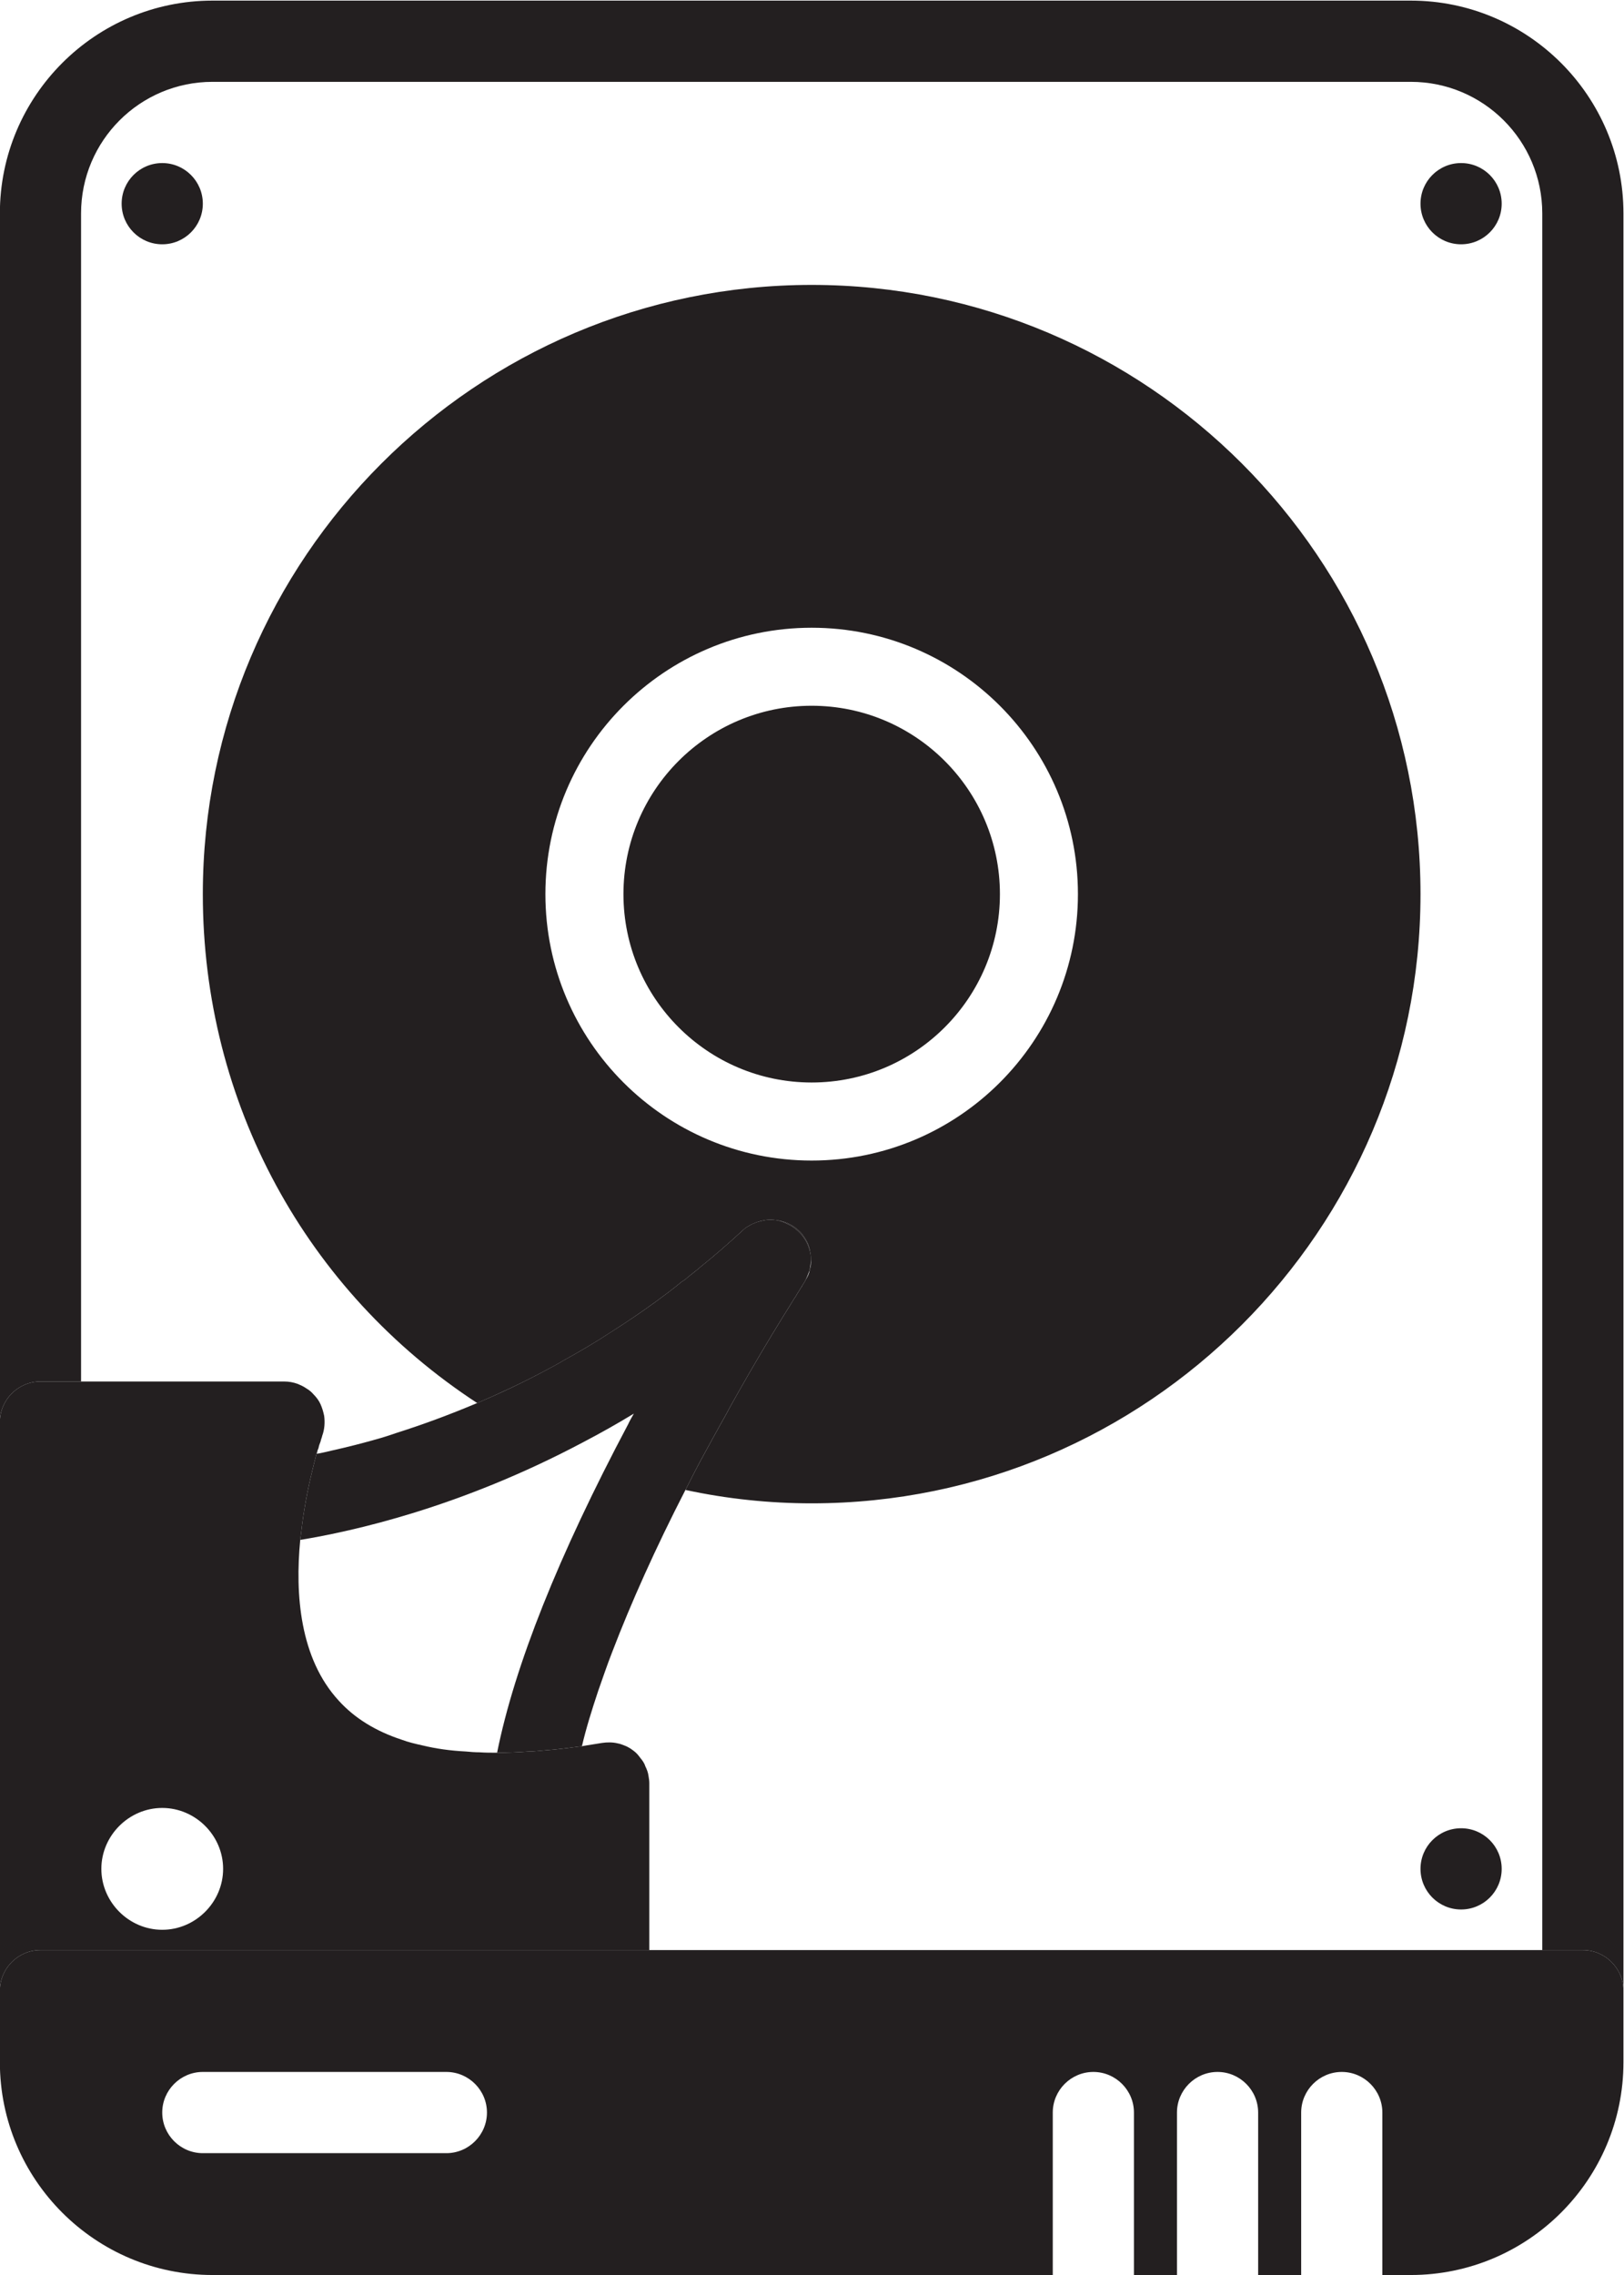 <?xml version="1.0" ?><svg height="74.667" id="svg9" version="1.1" viewBox="0 0 53.334 74.667" width="53.334" xmlns="http://www.w3.org/2000/svg" xmlns:svg="http://www.w3.org/2000/svg"><defs id="defs13"><clipPath clipPathUnits="userSpaceOnUse" id="clipPath611"><path d="M 0,64 H 64 V 0 H 0 Z" id="path609"/></clipPath></defs><g id="g603" transform="matrix(1.333,0,0,-1.333,-16,80)"><g id="g605"><g clip-path="url(#clipPath611)" id="g607"><g id="g613" transform="translate(46.76,60)"><path d="m 0,0 h -29.52 c -2.89,0 -5.24,-2.35 -5.24,-5.24 V -35 c 0,0.55 0.45,1 1,1 h 1 v 28.76 c 0,1.79 1.45,3.24 3.24,3.24 L 0,-2 c 1.79,0 3.24,-1.45 3.24,-3.24 V -48 h 1 c 0.55,0 1,-0.45 1,-1 V -5.24 C 5.24,-2.35 2.89,0 0,0" id="path615" style="fill:#231f20;fill-opacity:1;fill-rule:nonzero;stroke:none"/></g><g id="g617" transform="translate(23,7)"><path d="m 0,0 h -6 c -0.55,0 -1,0.45 -1,1 0,0.55 0.45,1 1,1 H 0 C 0.55,2 1,1.55 1,1 1,0.45 0.55,0 0,0 m 28,5 h -38 c -0.55,0 -1,-0.45 -1,-1 V 2.24 C -11,-0.65 -8.65,-3 -5.76,-3 h 20.7 v 4 c 0,0.55 0.45,1 1,1 0.55,0 1,-0.45 1,-1 V -3 H 18 v 4 c 0,0.55 0.45,1 1,1 0.55,0 1,-0.45 1,-1 v -4 h 1.06 v 4 c 0,0.55 0.45,1 1,1 0.55,0 1,-0.45 1,-1 v -4 h 0.7 C 26.65,-3 29,-0.65 29,2.24 V 4 c 0,0.55 -0.45,1 -1,1" id="path619" style="fill:#231f20;fill-opacity:1;fill-rule:nonzero;stroke:none"/></g><g id="g621" transform="translate(32,31.44)"><path d="m 0,0 c -3.62,0 -6.56,2.939 -6.56,6.56 0,3.62 2.94,6.559 6.56,6.559 3.62,0 6.56,-2.939 6.56,-6.559 C 6.56,2.939 3.62,0 0,0 m 0,21.56 c -8.27,0 -15,-6.731 -15,-15 0,-5.14 2.55,-9.781 6.76,-12.531 0.54,0.231 1.1,0.491 1.68,0.8 0.15,0.08 0.3,0.16 0.45,0.25 0.4,0.221 0.79,0.45 1.17,0.7 0.38,0.241 0.75,0.491 1.12,0.761 0.2,0.149 0.41,0.3 0.61,0.47 0.05,0.03 0.11,0.069 0.16,0.12 0.1,0.08 0.21,0.16 0.31,0.25 0.35,0.279 0.69,0.58 1.03,0.89 0.05,0.049 0.1,0.089 0.16,0.12 0.04,0.019 0.08,0.049 0.12,0.059 0.04,0.021 0.09,0.04 0.14,0.051 0.02,0.01 0.03,0.01 0.04,0.01 0.14,0.04 0.27,0.04 0.4,0.019 0.21,-0.029 0.4,-0.12 0.56,-0.279 0.08,-0.08 0.14,-0.181 0.19,-0.28 0.03,-0.071 0.05,-0.141 0.06,-0.21 0.02,-0.071 0.02,-0.13 0.02,-0.2 0.01,-0.09 0,-0.17 -0.03,-0.25 V -2.7 c -0.01,-0.08 -0.05,-0.16 -0.1,-0.24 -0.01,-0.01 -0.01,-0.031 -0.02,-0.04 l -0.07,-0.111 v -0.01 C -0.25,-3.11 -0.26,-3.12 -0.27,-3.141 -0.3,-3.2 -0.35,-3.261 -0.39,-3.341 -0.44,-3.41 -0.48,-3.48 -0.53,-3.561 -0.78,-3.96 -1.15,-4.561 -1.57,-5.29 -1.65,-5.431 -1.73,-5.57 -1.81,-5.71 -1.91,-5.891 -2.02,-6.08 -2.12,-6.271 -2.33,-6.641 -2.54,-7.03 -2.76,-7.431 -2.88,-7.66 -3,-7.891 -3.11,-8.11 -2.09,-8.33 -1.04,-8.44 0,-8.44 c 8.27,0 15,6.73 15,15 0,8.269 -6.73,15 -15,15" id="path623" style="fill:#231f20;fill-opacity:1;fill-rule:nonzero;stroke:none"/></g><g id="g625" transform="translate(16,12.5)"><path d="M 0,0 C -0.82,0 -1.5,0.68 -1.5,1.5 -1.5,2.32 -0.82,3 0,3 0.82,3 1.5,2.32 1.5,1.5 1.5,0.68 0.82,0 0,0 M 11.98,3.79 C 11.97,3.87 11.94,3.95 11.9,4.03 11.88,4.1 11.83,4.17 11.78,4.23 11.75,4.27 11.72,4.31 11.69,4.34 11.65,4.38 11.6,4.42 11.54,4.46 11.49,4.49 11.44,4.52 11.38,4.54 11.33,4.56 11.28,4.58 11.22,4.59 11.1,4.62 10.96,4.62 10.83,4.6 10.66,4.57 10.5,4.55 10.34,4.52 10.02,4.48 9.73,4.44 9.45,4.42 9.33,4.41 9.21,4.4 9.1,4.39 H 9.05 9.03 C 8.76,4.37 8.5,4.36 8.25,4.36 8.1,4.36 7.96,4.36 7.82,4.37 7.7,4.37 7.59,4.38 7.48,4.39 7.09,4.41 6.74,4.46 6.41,4.54 6.23,4.58 6.06,4.62 5.9,4.68 5.26,4.89 4.74,5.21 4.35,5.64 3.39,6.68 3.27,8.26 3.4,9.6 c 0.03,0.25 0.06,0.5 0.1,0.74 0.09,0.57 0.22,1.06 0.3,1.38 0.01,0.05 0.03,0.1 0.05,0.14 0.01,0.06 0.03,0.11 0.05,0.16 0.01,0.04 0.02,0.08 0.03,0.1 0.01,0.03 0.01,0.04 0.01,0.04 0.06,0.16 0.07,0.33 0.05,0.49 -0.02,0.1 -0.05,0.2 -0.09,0.29 C 3.86,13.03 3.8,13.11 3.73,13.18 3.68,13.24 3.62,13.29 3.55,13.33 3.48,13.38 3.41,13.41 3.34,13.44 3.23,13.48 3.12,13.5 3,13.5 h -6 c -0.55,0 -1,-0.45 -1,-1 v -14 c 0,0.55 0.45,1 1,1 h 15 v 4.11 c 0,0.06 -0.01,0.12 -0.02,0.18" id="path627" style="fill:#231f20;fill-opacity:1;fill-rule:nonzero;stroke:none"/></g><g id="g629" transform="translate(19.85,24.36)"><path d="M 0,0 C -0.02,-0.04 -0.03,-0.091 -0.04,-0.141 H -0.05 C -0.04,-0.091 -0.02,-0.04 0,0" id="path631" style="fill:#231f20;fill-opacity:1;fill-rule:nonzero;stroke:none"/></g><g id="g633" transform="translate(49,14)"><path d="m 0,0 c 0,-0.553 -0.448,-1 -1,-1 -0.552,0 -1,0.447 -1,1 0,0.553 0.448,1 1,1 0.552,0 1,-0.447 1,-1" id="path635" style="fill:#231f20;fill-opacity:1;fill-rule:nonzero;stroke:none"/></g><g id="g637" transform="translate(49,55)"><path d="m 0,0 c 0,-0.553 -0.448,-1 -1,-1 -0.552,0 -1,0.447 -1,1 0,0.553 0.448,1 1,1 0.552,0 1,-0.447 1,-1" id="path639" style="fill:#231f20;fill-opacity:1;fill-rule:nonzero;stroke:none"/></g><g id="g641" transform="translate(17,55)"><path d="m 0,0 c 0,-0.553 -0.448,-1 -1,-1 -0.552,0 -1,0.447 -1,1 0,0.553 0.448,1 1,1 0.552,0 1,-0.447 1,-1" id="path643" style="fill:#231f20;fill-opacity:1;fill-rule:nonzero;stroke:none"/></g><g id="g645" transform="translate(31.98,29)"><path d="m 0,0 c 0,-0.08 -0.01,-0.17 -0.03,-0.25 v -0.01 c -0.03,-0.08 -0.06,-0.16 -0.1,-0.24 -0.01,-0.01 -0.01,-0.03 -0.02,-0.04 l -0.07,-0.11 v -0.01 c -0.01,-0.01 -0.02,-0.02 -0.03,-0.04 -0.03,-0.06 -0.08,-0.12 -0.12,-0.2 -0.05,-0.07 -0.09,-0.14 -0.14,-0.22 -0.25,-0.4 -0.62,-1 -1.04,-1.73 -0.08,-0.14 -0.16,-0.28 -0.24,-0.42 -0.1,-0.18 -0.21,-0.37 -0.31,-0.56 -0.21,-0.37 -0.42,-0.76 -0.64,-1.16 -0.12,-0.23 -0.24,-0.46 -0.35,-0.68 -0.74,-1.44 -1.34,-2.78 -1.8,-3.98 -0.13,-0.33 -0.24,-0.66 -0.35,-0.97 -0.16,-0.48 -0.3,-0.93 -0.4,-1.36 -0.32,-0.04 -0.61,-0.08 -0.89,-0.1 -0.12,-0.01 -0.24,-0.02 -0.35,-0.03 h -0.05 -0.02 c -0.27,-0.02 -0.53,-0.03 -0.78,-0.03 0.43,2.14 1.51,4.85 3.23,8.09 0.04,0.09 0.09,0.17 0.14,0.26 -0.41,-0.25 -0.82,-0.48 -1.24,-0.7 -3.05,-1.62 -5.7,-2.2 -6.98,-2.41 0.03,0.25 0.06,0.5 0.1,0.74 0.09,0.57 0.22,1.06 0.3,1.38 h 0.01 c 0.12,0.02 0.24,0.05 0.37,0.08 0.36,0.08 0.76,0.18 1.21,0.31 0.13,0.04 0.26,0.08 0.4,0.13 0.6,0.19 1.26,0.43 1.97,0.73 0.54,0.23 1.1,0.49 1.68,0.8 0.15,0.08 0.3,0.16 0.45,0.25 0.4,0.22 0.79,0.45 1.17,0.7 0.38,0.24 0.75,0.49 1.12,0.76 0.2,0.15 0.41,0.3 0.61,0.47 0.05,0.03 0.11,0.07 0.16,0.12 0.1,0.08 0.21,0.16 0.31,0.25 0.35,0.28 0.69,0.58 1.03,0.89 0.05,0.05 0.1,0.09 0.16,0.12 0.04,0.02 0.08,0.05 0.12,0.06 0.04,0.02 0.09,0.04 0.14,0.05 0.02,0.01 0.03,0.01 0.04,0.01 0.14,0.04 0.27,0.04 0.4,0.02 0.09,-0.02 0.18,-0.05 0.27,-0.1 C -0.49,0.84 -0.43,0.8 -0.37,0.75 -0.19,0.61 -0.07,0.41 -0.02,0.2 0,0.13 0,0.07 0,0" id="path647" style="fill:#231f20;fill-opacity:1;fill-rule:nonzero;stroke:none"/></g><g id="g649" transform="translate(31.96,29.2)"><path d="M 0,0 C -0.05,0.21 -0.17,0.41 -0.35,0.55 -0.41,0.6 -0.47,0.64 -0.54,0.67 -0.63,0.72 -0.72,0.75 -0.81,0.77 -0.6,0.74 -0.41,0.649 -0.25,0.49 -0.17,0.41 -0.11,0.31 -0.06,0.21 -0.03,0.14 -0.01,0.069 0,0" id="path651" style="fill:#231f20;fill-opacity:1;fill-rule:nonzero;stroke:none"/></g><g id="g653" transform="translate(36.638,38)"><path d="m 0,0 c 0,-2.56 -2.078,-4.638 -4.638,-4.638 -2.56,0 -4.637,2.078 -4.637,4.638 0,2.56 2.077,4.638 4.637,4.638 C -2.078,4.638 0,2.56 0,0" id="path655" style="fill:#231f20;fill-opacity:1;fill-rule:nonzero;stroke:none"/></g></g></g></g></svg>
